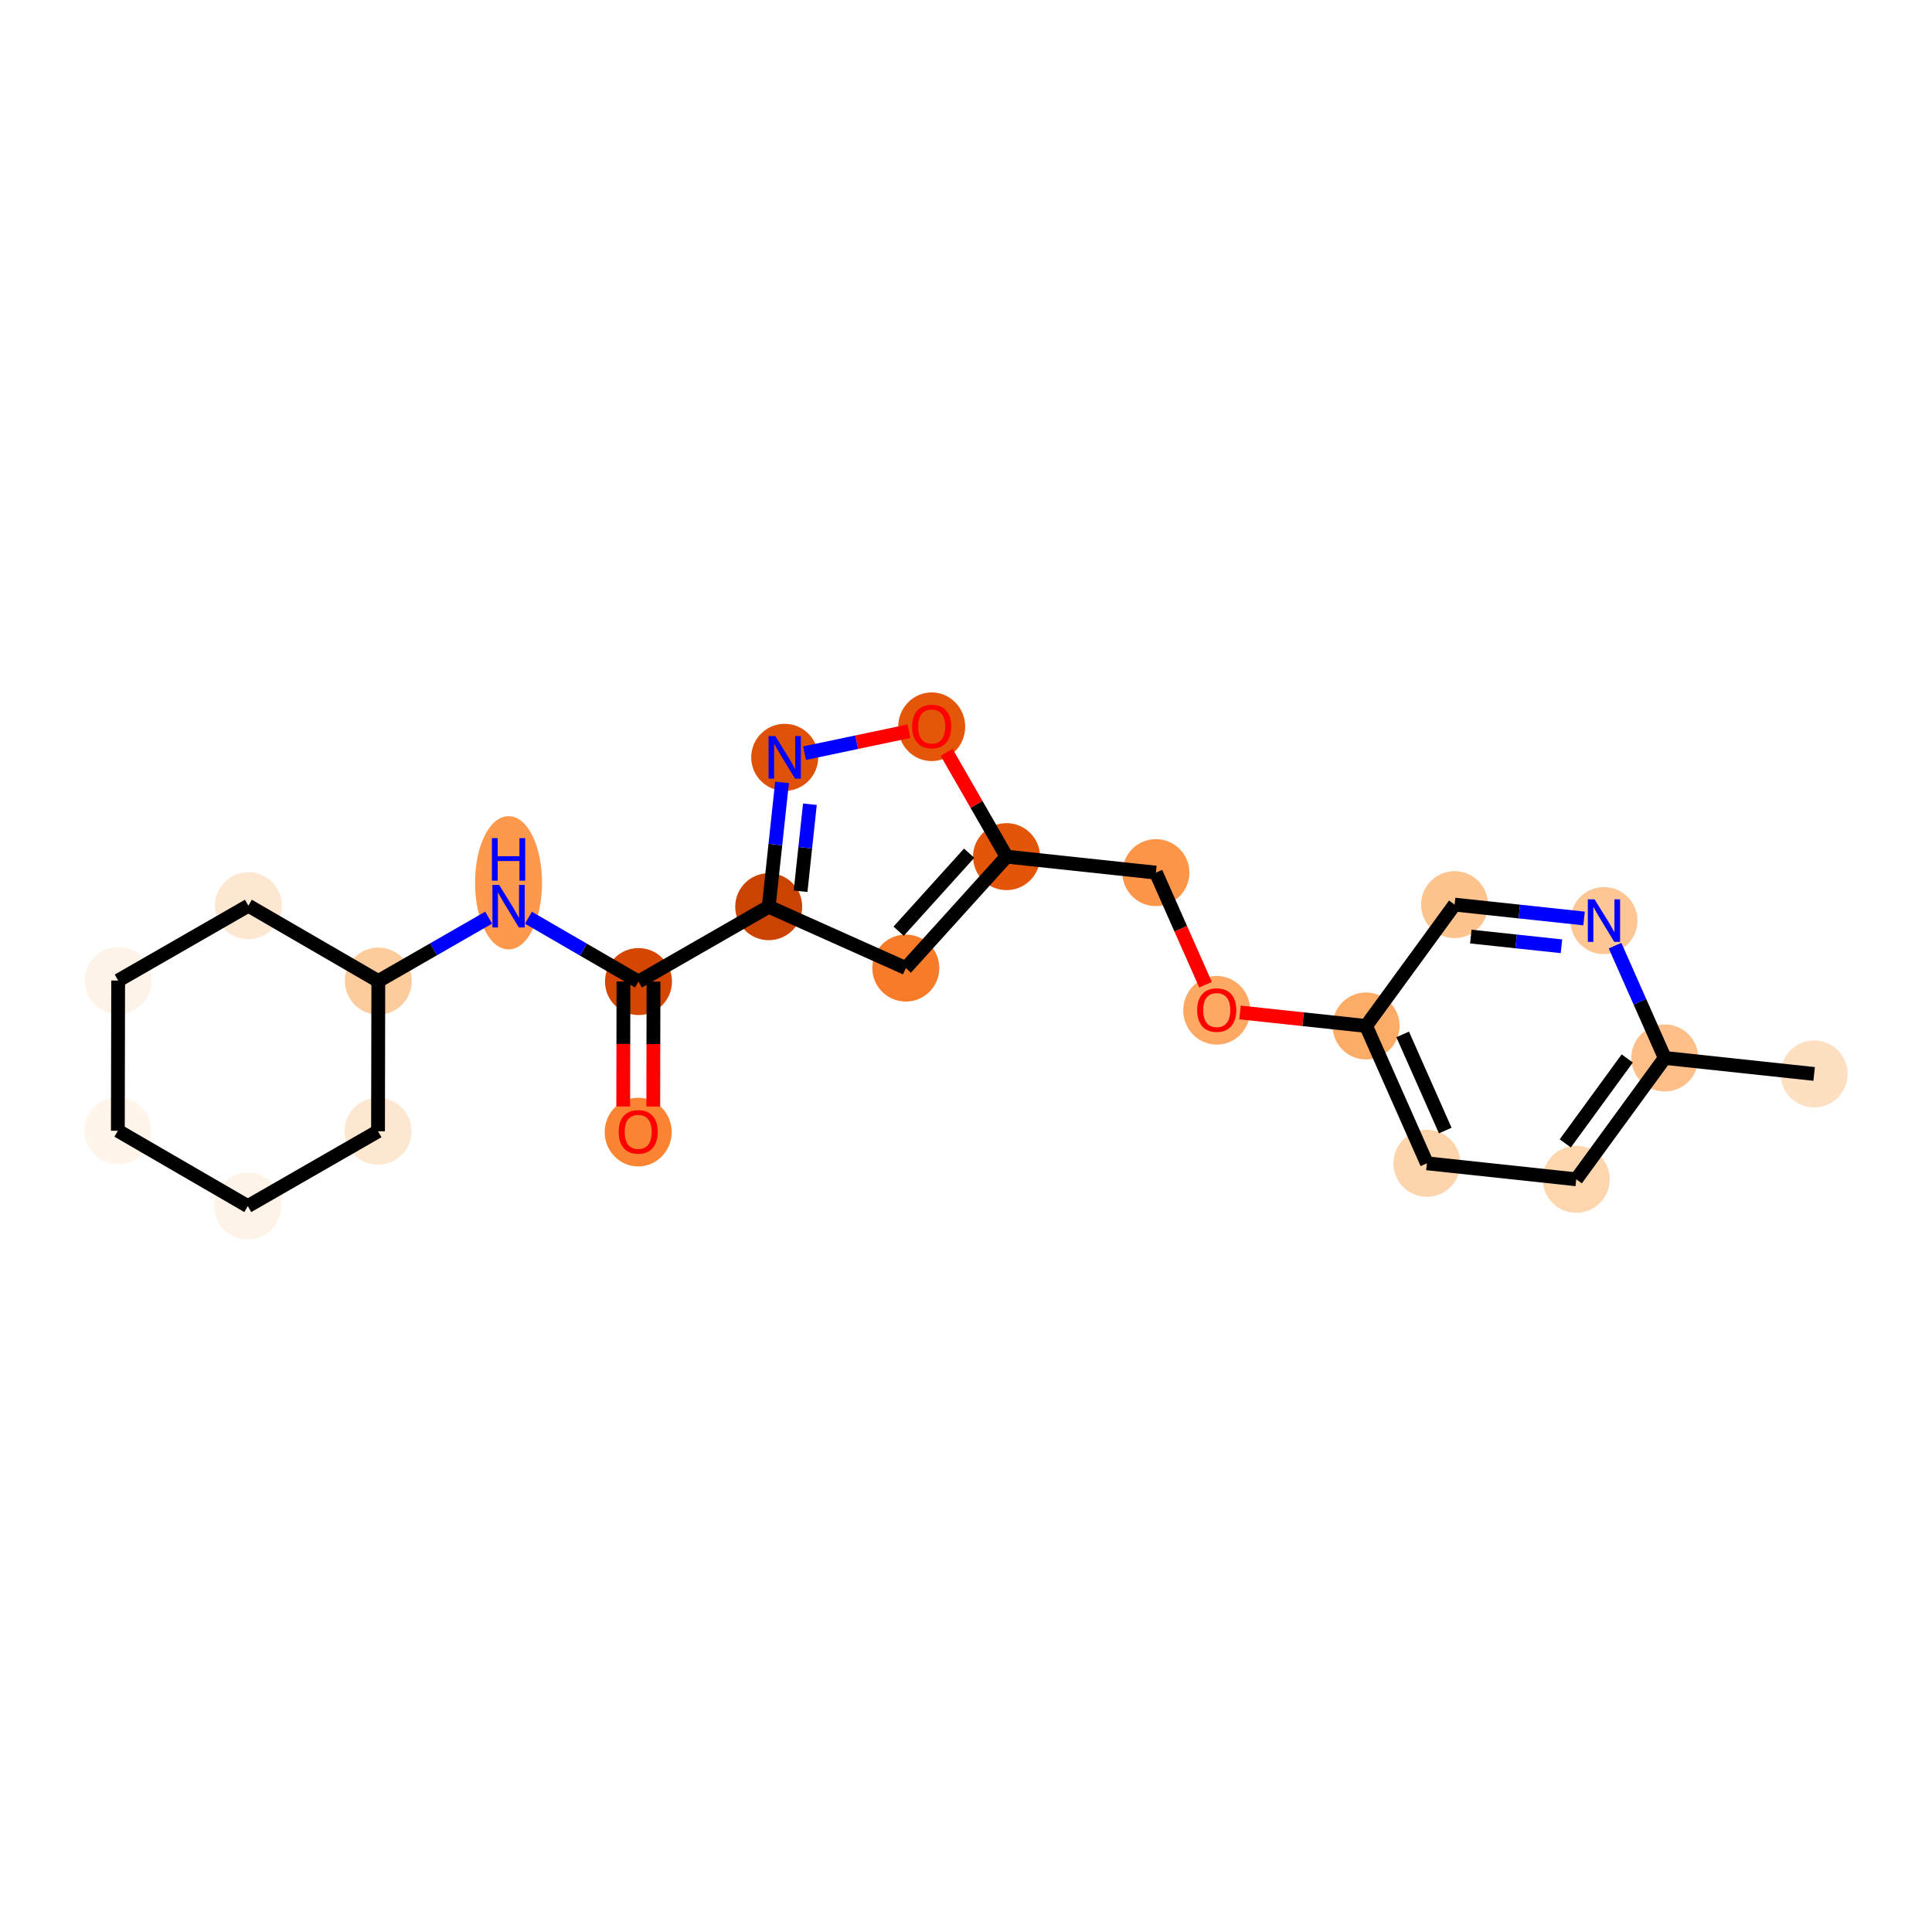 <?xml version='1.0' encoding='iso-8859-1'?>
<svg version='1.1' baseProfile='full'
              xmlns='http://www.w3.org/2000/svg'
                      xmlns:rdkit='http://www.rdkit.org/xml'
                      xmlns:xlink='http://www.w3.org/1999/xlink'
                  xml:space='preserve'
width='280px' height='280px' viewBox='0 0 280 280'>
<!-- END OF HEADER -->
<rect style='opacity:1.0;fill:#FFFFFF;stroke:none' width='280' height='280' x='0' y='0'> </rect>
<ellipse cx='262.919' cy='155.644' rx='4.354' ry='4.354'  style='fill:#FDDFC1;fill-rule:evenodd;stroke:#FDDFC1;stroke-width:1.0px;stroke-linecap:butt;stroke-linejoin:miter;stroke-opacity:1' />
<ellipse cx='241.273' cy='153.326' rx='4.354' ry='4.354'  style='fill:#FDBF87;fill-rule:evenodd;stroke:#FDBF87;stroke-width:1.0px;stroke-linecap:butt;stroke-linejoin:miter;stroke-opacity:1' />
<ellipse cx='228.443' cy='170.913' rx='4.354' ry='4.354'  style='fill:#FDD6AE;fill-rule:evenodd;stroke:#FDD6AE;stroke-width:1.0px;stroke-linecap:butt;stroke-linejoin:miter;stroke-opacity:1' />
<ellipse cx='206.798' cy='168.595' rx='4.354' ry='4.354'  style='fill:#FDD4AB;fill-rule:evenodd;stroke:#FDD4AB;stroke-width:1.0px;stroke-linecap:butt;stroke-linejoin:miter;stroke-opacity:1' />
<ellipse cx='197.982' cy='148.691' rx='4.354' ry='4.354'  style='fill:#FDAC68;fill-rule:evenodd;stroke:#FDAC68;stroke-width:1.0px;stroke-linecap:butt;stroke-linejoin:miter;stroke-opacity:1' />
<ellipse cx='176.337' cy='146.421' rx='4.354' ry='4.476'  style='fill:#FDA964;fill-rule:evenodd;stroke:#FDA964;stroke-width:1.0px;stroke-linecap:butt;stroke-linejoin:miter;stroke-opacity:1' />
<ellipse cx='167.521' cy='126.468' rx='4.354' ry='4.354'  style='fill:#FD9548;fill-rule:evenodd;stroke:#FD9548;stroke-width:1.0px;stroke-linecap:butt;stroke-linejoin:miter;stroke-opacity:1' />
<ellipse cx='145.876' cy='124.151' rx='4.354' ry='4.354'  style='fill:#E35609;fill-rule:evenodd;stroke:#E35609;stroke-width:1.0px;stroke-linecap:butt;stroke-linejoin:miter;stroke-opacity:1' />
<ellipse cx='131.278' cy='140.3' rx='4.354' ry='4.354'  style='fill:#F77B28;fill-rule:evenodd;stroke:#F77B28;stroke-width:1.0px;stroke-linecap:butt;stroke-linejoin:miter;stroke-opacity:1' />
<ellipse cx='111.408' cy='131.407' rx='4.354' ry='4.354'  style='fill:#CB4301;fill-rule:evenodd;stroke:#CB4301;stroke-width:1.0px;stroke-linecap:butt;stroke-linejoin:miter;stroke-opacity:1' />
<ellipse cx='92.534' cy='142.255' rx='4.354' ry='4.354'  style='fill:#D44601;fill-rule:evenodd;stroke:#D44601;stroke-width:1.0px;stroke-linecap:butt;stroke-linejoin:miter;stroke-opacity:1' />
<ellipse cx='92.492' cy='164.072' rx='4.354' ry='4.476'  style='fill:#FA8432;fill-rule:evenodd;stroke:#FA8432;stroke-width:1.0px;stroke-linecap:butt;stroke-linejoin:miter;stroke-opacity:1' />
<ellipse cx='73.703' cy='127.942' rx='4.354' ry='9.155'  style='fill:#FD984C;fill-rule:evenodd;stroke:#FD984C;stroke-width:1.0px;stroke-linecap:butt;stroke-linejoin:miter;stroke-opacity:1' />
<ellipse cx='54.829' cy='142.181' rx='4.354' ry='4.354'  style='fill:#FDCC9C;fill-rule:evenodd;stroke:#FDCC9C;stroke-width:1.0px;stroke-linecap:butt;stroke-linejoin:miter;stroke-opacity:1' />
<ellipse cx='35.998' cy='131.26' rx='4.354' ry='4.354'  style='fill:#FEE7D1;fill-rule:evenodd;stroke:#FEE7D1;stroke-width:1.0px;stroke-linecap:butt;stroke-linejoin:miter;stroke-opacity:1' />
<ellipse cx='17.124' cy='142.107' rx='4.354' ry='4.354'  style='fill:#FEF3E8;fill-rule:evenodd;stroke:#FEF3E8;stroke-width:1.0px;stroke-linecap:butt;stroke-linejoin:miter;stroke-opacity:1' />
<ellipse cx='17.081' cy='163.876' rx='4.354' ry='4.354'  style='fill:#FFF5EB;fill-rule:evenodd;stroke:#FFF5EB;stroke-width:1.0px;stroke-linecap:butt;stroke-linejoin:miter;stroke-opacity:1' />
<ellipse cx='35.913' cy='174.798' rx='4.354' ry='4.354'  style='fill:#FEF3E8;fill-rule:evenodd;stroke:#FEF3E8;stroke-width:1.0px;stroke-linecap:butt;stroke-linejoin:miter;stroke-opacity:1' />
<ellipse cx='54.786' cy='163.95' rx='4.354' ry='4.354'  style='fill:#FEE7D1;fill-rule:evenodd;stroke:#FEE7D1;stroke-width:1.0px;stroke-linecap:butt;stroke-linejoin:miter;stroke-opacity:1' />
<ellipse cx='113.726' cy='109.761' rx='4.354' ry='4.359'  style='fill:#DF5106;fill-rule:evenodd;stroke:#DF5106;stroke-width:1.0px;stroke-linecap:butt;stroke-linejoin:miter;stroke-opacity:1' />
<ellipse cx='135.028' cy='105.325' rx='4.354' ry='4.476'  style='fill:#E45709;fill-rule:evenodd;stroke:#E45709;stroke-width:1.0px;stroke-linecap:butt;stroke-linejoin:miter;stroke-opacity:1' />
<ellipse cx='210.812' cy='131.104' rx='4.354' ry='4.354'  style='fill:#FDC48E;fill-rule:evenodd;stroke:#FDC48E;stroke-width:1.0px;stroke-linecap:butt;stroke-linejoin:miter;stroke-opacity:1' />
<ellipse cx='232.458' cy='133.422' rx='4.354' ry='4.359'  style='fill:#FDC692;fill-rule:evenodd;stroke:#FDC692;stroke-width:1.0px;stroke-linecap:butt;stroke-linejoin:miter;stroke-opacity:1' />
<path class='bond-0 atom-0 atom-1' d='M 262.919,155.644 L 241.273,153.326' style='fill:none;fill-rule:evenodd;stroke:#000000;stroke-width:2.0px;stroke-linecap:butt;stroke-linejoin:miter;stroke-opacity:1' />
<path class='bond-1 atom-1 atom-2' d='M 241.273,153.326 L 228.443,170.913' style='fill:none;fill-rule:evenodd;stroke:#000000;stroke-width:2.0px;stroke-linecap:butt;stroke-linejoin:miter;stroke-opacity:1' />
<path class='bond-1 atom-1 atom-2' d='M 235.832,153.398 L 226.851,165.709' style='fill:none;fill-rule:evenodd;stroke:#000000;stroke-width:2.0px;stroke-linecap:butt;stroke-linejoin:miter;stroke-opacity:1' />
<path class='bond-22 atom-22 atom-1' d='M 234.064,137.048 L 237.669,145.187' style='fill:none;fill-rule:evenodd;stroke:#0000FF;stroke-width:2.0px;stroke-linecap:butt;stroke-linejoin:miter;stroke-opacity:1' />
<path class='bond-22 atom-22 atom-1' d='M 237.669,145.187 L 241.273,153.326' style='fill:none;fill-rule:evenodd;stroke:#000000;stroke-width:2.0px;stroke-linecap:butt;stroke-linejoin:miter;stroke-opacity:1' />
<path class='bond-2 atom-2 atom-3' d='M 228.443,170.913 L 206.798,168.595' style='fill:none;fill-rule:evenodd;stroke:#000000;stroke-width:2.0px;stroke-linecap:butt;stroke-linejoin:miter;stroke-opacity:1' />
<path class='bond-3 atom-3 atom-4' d='M 206.798,168.595 L 197.982,148.691' style='fill:none;fill-rule:evenodd;stroke:#000000;stroke-width:2.0px;stroke-linecap:butt;stroke-linejoin:miter;stroke-opacity:1' />
<path class='bond-3 atom-3 atom-4' d='M 209.457,163.846 L 203.286,149.913' style='fill:none;fill-rule:evenodd;stroke:#000000;stroke-width:2.0px;stroke-linecap:butt;stroke-linejoin:miter;stroke-opacity:1' />
<path class='bond-4 atom-4 atom-5' d='M 197.982,148.691 L 188.847,147.712' style='fill:none;fill-rule:evenodd;stroke:#000000;stroke-width:2.0px;stroke-linecap:butt;stroke-linejoin:miter;stroke-opacity:1' />
<path class='bond-4 atom-4 atom-5' d='M 188.847,147.712 L 179.711,146.734' style='fill:none;fill-rule:evenodd;stroke:#FF0000;stroke-width:2.0px;stroke-linecap:butt;stroke-linejoin:miter;stroke-opacity:1' />
<path class='bond-20 atom-4 atom-21' d='M 197.982,148.691 L 210.812,131.104' style='fill:none;fill-rule:evenodd;stroke:#000000;stroke-width:2.0px;stroke-linecap:butt;stroke-linejoin:miter;stroke-opacity:1' />
<path class='bond-5 atom-5 atom-6' d='M 174.715,142.711 L 171.118,134.59' style='fill:none;fill-rule:evenodd;stroke:#FF0000;stroke-width:2.0px;stroke-linecap:butt;stroke-linejoin:miter;stroke-opacity:1' />
<path class='bond-5 atom-5 atom-6' d='M 171.118,134.59 L 167.521,126.468' style='fill:none;fill-rule:evenodd;stroke:#000000;stroke-width:2.0px;stroke-linecap:butt;stroke-linejoin:miter;stroke-opacity:1' />
<path class='bond-6 atom-6 atom-7' d='M 167.521,126.468 L 145.876,124.151' style='fill:none;fill-rule:evenodd;stroke:#000000;stroke-width:2.0px;stroke-linecap:butt;stroke-linejoin:miter;stroke-opacity:1' />
<path class='bond-7 atom-7 atom-8' d='M 145.876,124.151 L 131.278,140.3' style='fill:none;fill-rule:evenodd;stroke:#000000;stroke-width:2.0px;stroke-linecap:butt;stroke-linejoin:miter;stroke-opacity:1' />
<path class='bond-7 atom-7 atom-8' d='M 140.456,123.653 L 130.238,134.958' style='fill:none;fill-rule:evenodd;stroke:#000000;stroke-width:2.0px;stroke-linecap:butt;stroke-linejoin:miter;stroke-opacity:1' />
<path class='bond-23 atom-20 atom-7' d='M 137.188,109.034 L 141.532,116.592' style='fill:none;fill-rule:evenodd;stroke:#FF0000;stroke-width:2.0px;stroke-linecap:butt;stroke-linejoin:miter;stroke-opacity:1' />
<path class='bond-23 atom-20 atom-7' d='M 141.532,116.592 L 145.876,124.151' style='fill:none;fill-rule:evenodd;stroke:#000000;stroke-width:2.0px;stroke-linecap:butt;stroke-linejoin:miter;stroke-opacity:1' />
<path class='bond-8 atom-8 atom-9' d='M 131.278,140.3 L 111.408,131.407' style='fill:none;fill-rule:evenodd;stroke:#000000;stroke-width:2.0px;stroke-linecap:butt;stroke-linejoin:miter;stroke-opacity:1' />
<path class='bond-9 atom-9 atom-10' d='M 111.408,131.407 L 92.534,142.255' style='fill:none;fill-rule:evenodd;stroke:#000000;stroke-width:2.0px;stroke-linecap:butt;stroke-linejoin:miter;stroke-opacity:1' />
<path class='bond-18 atom-9 atom-19' d='M 111.408,131.407 L 112.373,122.397' style='fill:none;fill-rule:evenodd;stroke:#000000;stroke-width:2.0px;stroke-linecap:butt;stroke-linejoin:miter;stroke-opacity:1' />
<path class='bond-18 atom-9 atom-19' d='M 112.373,122.397 L 113.338,113.388' style='fill:none;fill-rule:evenodd;stroke:#0000FF;stroke-width:2.0px;stroke-linecap:butt;stroke-linejoin:miter;stroke-opacity:1' />
<path class='bond-18 atom-9 atom-19' d='M 116.027,129.167 L 116.702,122.861' style='fill:none;fill-rule:evenodd;stroke:#000000;stroke-width:2.0px;stroke-linecap:butt;stroke-linejoin:miter;stroke-opacity:1' />
<path class='bond-18 atom-9 atom-19' d='M 116.702,122.861 L 117.377,116.554' style='fill:none;fill-rule:evenodd;stroke:#0000FF;stroke-width:2.0px;stroke-linecap:butt;stroke-linejoin:miter;stroke-opacity:1' />
<path class='bond-10 atom-10 atom-11' d='M 90.357,142.25 L 90.34,151.304' style='fill:none;fill-rule:evenodd;stroke:#000000;stroke-width:2.0px;stroke-linecap:butt;stroke-linejoin:miter;stroke-opacity:1' />
<path class='bond-10 atom-10 atom-11' d='M 90.34,151.304 L 90.322,160.358' style='fill:none;fill-rule:evenodd;stroke:#FF0000;stroke-width:2.0px;stroke-linecap:butt;stroke-linejoin:miter;stroke-opacity:1' />
<path class='bond-10 atom-10 atom-11' d='M 94.711,142.259 L 94.694,151.313' style='fill:none;fill-rule:evenodd;stroke:#000000;stroke-width:2.0px;stroke-linecap:butt;stroke-linejoin:miter;stroke-opacity:1' />
<path class='bond-10 atom-10 atom-11' d='M 94.694,151.313 L 94.676,160.366' style='fill:none;fill-rule:evenodd;stroke:#FF0000;stroke-width:2.0px;stroke-linecap:butt;stroke-linejoin:miter;stroke-opacity:1' />
<path class='bond-11 atom-10 atom-12' d='M 92.534,142.255 L 84.56,137.63' style='fill:none;fill-rule:evenodd;stroke:#000000;stroke-width:2.0px;stroke-linecap:butt;stroke-linejoin:miter;stroke-opacity:1' />
<path class='bond-11 atom-10 atom-12' d='M 84.56,137.63 L 76.585,133.005' style='fill:none;fill-rule:evenodd;stroke:#0000FF;stroke-width:2.0px;stroke-linecap:butt;stroke-linejoin:miter;stroke-opacity:1' />
<path class='bond-12 atom-12 atom-13' d='M 70.821,132.99 L 62.825,137.585' style='fill:none;fill-rule:evenodd;stroke:#0000FF;stroke-width:2.0px;stroke-linecap:butt;stroke-linejoin:miter;stroke-opacity:1' />
<path class='bond-12 atom-12 atom-13' d='M 62.825,137.585 L 54.829,142.181' style='fill:none;fill-rule:evenodd;stroke:#000000;stroke-width:2.0px;stroke-linecap:butt;stroke-linejoin:miter;stroke-opacity:1' />
<path class='bond-13 atom-13 atom-14' d='M 54.829,142.181 L 35.998,131.26' style='fill:none;fill-rule:evenodd;stroke:#000000;stroke-width:2.0px;stroke-linecap:butt;stroke-linejoin:miter;stroke-opacity:1' />
<path class='bond-24 atom-18 atom-13' d='M 54.786,163.95 L 54.829,142.181' style='fill:none;fill-rule:evenodd;stroke:#000000;stroke-width:2.0px;stroke-linecap:butt;stroke-linejoin:miter;stroke-opacity:1' />
<path class='bond-14 atom-14 atom-15' d='M 35.998,131.26 L 17.124,142.107' style='fill:none;fill-rule:evenodd;stroke:#000000;stroke-width:2.0px;stroke-linecap:butt;stroke-linejoin:miter;stroke-opacity:1' />
<path class='bond-15 atom-15 atom-16' d='M 17.124,142.107 L 17.081,163.876' style='fill:none;fill-rule:evenodd;stroke:#000000;stroke-width:2.0px;stroke-linecap:butt;stroke-linejoin:miter;stroke-opacity:1' />
<path class='bond-16 atom-16 atom-17' d='M 17.081,163.876 L 35.913,174.798' style='fill:none;fill-rule:evenodd;stroke:#000000;stroke-width:2.0px;stroke-linecap:butt;stroke-linejoin:miter;stroke-opacity:1' />
<path class='bond-17 atom-17 atom-18' d='M 35.913,174.798 L 54.786,163.95' style='fill:none;fill-rule:evenodd;stroke:#000000;stroke-width:2.0px;stroke-linecap:butt;stroke-linejoin:miter;stroke-opacity:1' />
<path class='bond-19 atom-19 atom-20' d='M 116.608,109.154 L 124.168,107.563' style='fill:none;fill-rule:evenodd;stroke:#0000FF;stroke-width:2.0px;stroke-linecap:butt;stroke-linejoin:miter;stroke-opacity:1' />
<path class='bond-19 atom-19 atom-20' d='M 124.168,107.563 L 131.728,105.972' style='fill:none;fill-rule:evenodd;stroke:#FF0000;stroke-width:2.0px;stroke-linecap:butt;stroke-linejoin:miter;stroke-opacity:1' />
<path class='bond-21 atom-21 atom-22' d='M 210.812,131.104 L 220.194,132.108' style='fill:none;fill-rule:evenodd;stroke:#000000;stroke-width:2.0px;stroke-linecap:butt;stroke-linejoin:miter;stroke-opacity:1' />
<path class='bond-21 atom-21 atom-22' d='M 220.194,132.108 L 229.576,133.113' style='fill:none;fill-rule:evenodd;stroke:#0000FF;stroke-width:2.0px;stroke-linecap:butt;stroke-linejoin:miter;stroke-opacity:1' />
<path class='bond-21 atom-21 atom-22' d='M 213.163,135.734 L 219.73,136.438' style='fill:none;fill-rule:evenodd;stroke:#000000;stroke-width:2.0px;stroke-linecap:butt;stroke-linejoin:miter;stroke-opacity:1' />
<path class='bond-21 atom-21 atom-22' d='M 219.73,136.438 L 226.298,137.141' style='fill:none;fill-rule:evenodd;stroke:#0000FF;stroke-width:2.0px;stroke-linecap:butt;stroke-linejoin:miter;stroke-opacity:1' />
<path  class='atom-5' d='M 173.507 146.39
Q 173.507 144.91, 174.238 144.083
Q 174.97 143.255, 176.337 143.255
Q 177.704 143.255, 178.436 144.083
Q 179.167 144.91, 179.167 146.39
Q 179.167 147.888, 178.427 148.741
Q 177.687 149.586, 176.337 149.586
Q 174.979 149.586, 174.238 148.741
Q 173.507 147.897, 173.507 146.39
M 176.337 148.889
Q 177.277 148.889, 177.782 148.262
Q 178.296 147.627, 178.296 146.39
Q 178.296 145.18, 177.782 144.57
Q 177.277 143.952, 176.337 143.952
Q 175.397 143.952, 174.883 144.562
Q 174.378 145.171, 174.378 146.39
Q 174.378 147.635, 174.883 148.262
Q 175.397 148.889, 176.337 148.889
' fill='#FF0000'/>
<path  class='atom-11' d='M 89.662 164.041
Q 89.662 162.561, 90.393 161.734
Q 91.125 160.906, 92.492 160.906
Q 93.859 160.906, 94.59 161.734
Q 95.322 162.561, 95.322 164.041
Q 95.322 165.539, 94.582 166.392
Q 93.841 167.237, 92.492 167.237
Q 91.133 167.237, 90.393 166.392
Q 89.662 165.548, 89.662 164.041
M 92.492 166.54
Q 93.432 166.54, 93.937 165.913
Q 94.451 165.278, 94.451 164.041
Q 94.451 162.831, 93.937 162.221
Q 93.432 161.603, 92.492 161.603
Q 91.551 161.603, 91.038 162.212
Q 90.532 162.822, 90.532 164.041
Q 90.532 165.286, 91.038 165.913
Q 91.551 166.54, 92.492 166.54
' fill='#FF0000'/>
<path  class='atom-12' d='M 72.34 128.251
L 74.36 131.516
Q 74.561 131.838, 74.883 132.422
Q 75.205 133.005, 75.222 133.04
L 75.222 128.251
L 76.041 128.251
L 76.041 134.416
L 75.196 134.416
L 73.028 130.845
Q 72.775 130.428, 72.505 129.949
Q 72.244 129.47, 72.166 129.322
L 72.166 134.416
L 71.365 134.416
L 71.365 128.251
L 72.34 128.251
' fill='#0000FF'/>
<path  class='atom-12' d='M 71.291 121.469
L 72.127 121.469
L 72.127 124.09
L 75.279 124.09
L 75.279 121.469
L 76.115 121.469
L 76.115 127.634
L 75.279 127.634
L 75.279 124.787
L 72.127 124.787
L 72.127 127.634
L 71.291 127.634
L 71.291 121.469
' fill='#0000FF'/>
<path  class='atom-19' d='M 112.363 106.679
L 114.383 109.944
Q 114.584 110.266, 114.906 110.85
Q 115.228 111.433, 115.245 111.468
L 115.245 106.679
L 116.064 106.679
L 116.064 112.844
L 115.219 112.844
L 113.051 109.274
Q 112.799 108.856, 112.529 108.377
Q 112.267 107.898, 112.189 107.75
L 112.189 112.844
L 111.388 112.844
L 111.388 106.679
L 112.363 106.679
' fill='#0000FF'/>
<path  class='atom-20' d='M 132.198 105.294
Q 132.198 103.814, 132.93 102.987
Q 133.661 102.159, 135.028 102.159
Q 136.395 102.159, 137.127 102.987
Q 137.858 103.814, 137.858 105.294
Q 137.858 106.792, 137.118 107.645
Q 136.378 108.49, 135.028 108.49
Q 133.67 108.49, 132.93 107.645
Q 132.198 106.801, 132.198 105.294
M 135.028 107.793
Q 135.969 107.793, 136.474 107.166
Q 136.987 106.531, 136.987 105.294
Q 136.987 104.084, 136.474 103.474
Q 135.969 102.856, 135.028 102.856
Q 134.088 102.856, 133.574 103.466
Q 133.069 104.075, 133.069 105.294
Q 133.069 106.539, 133.574 107.166
Q 134.088 107.793, 135.028 107.793
' fill='#FF0000'/>
<path  class='atom-22' d='M 231.095 130.339
L 233.115 133.605
Q 233.316 133.927, 233.638 134.51
Q 233.96 135.094, 233.977 135.128
L 233.977 130.339
L 234.796 130.339
L 234.796 136.504
L 233.951 136.504
L 231.783 132.934
Q 231.531 132.516, 231.261 132.037
Q 230.999 131.558, 230.921 131.41
L 230.921 136.504
L 230.12 136.504
L 230.12 130.339
L 231.095 130.339
' fill='#0000FF'/>
</svg>
